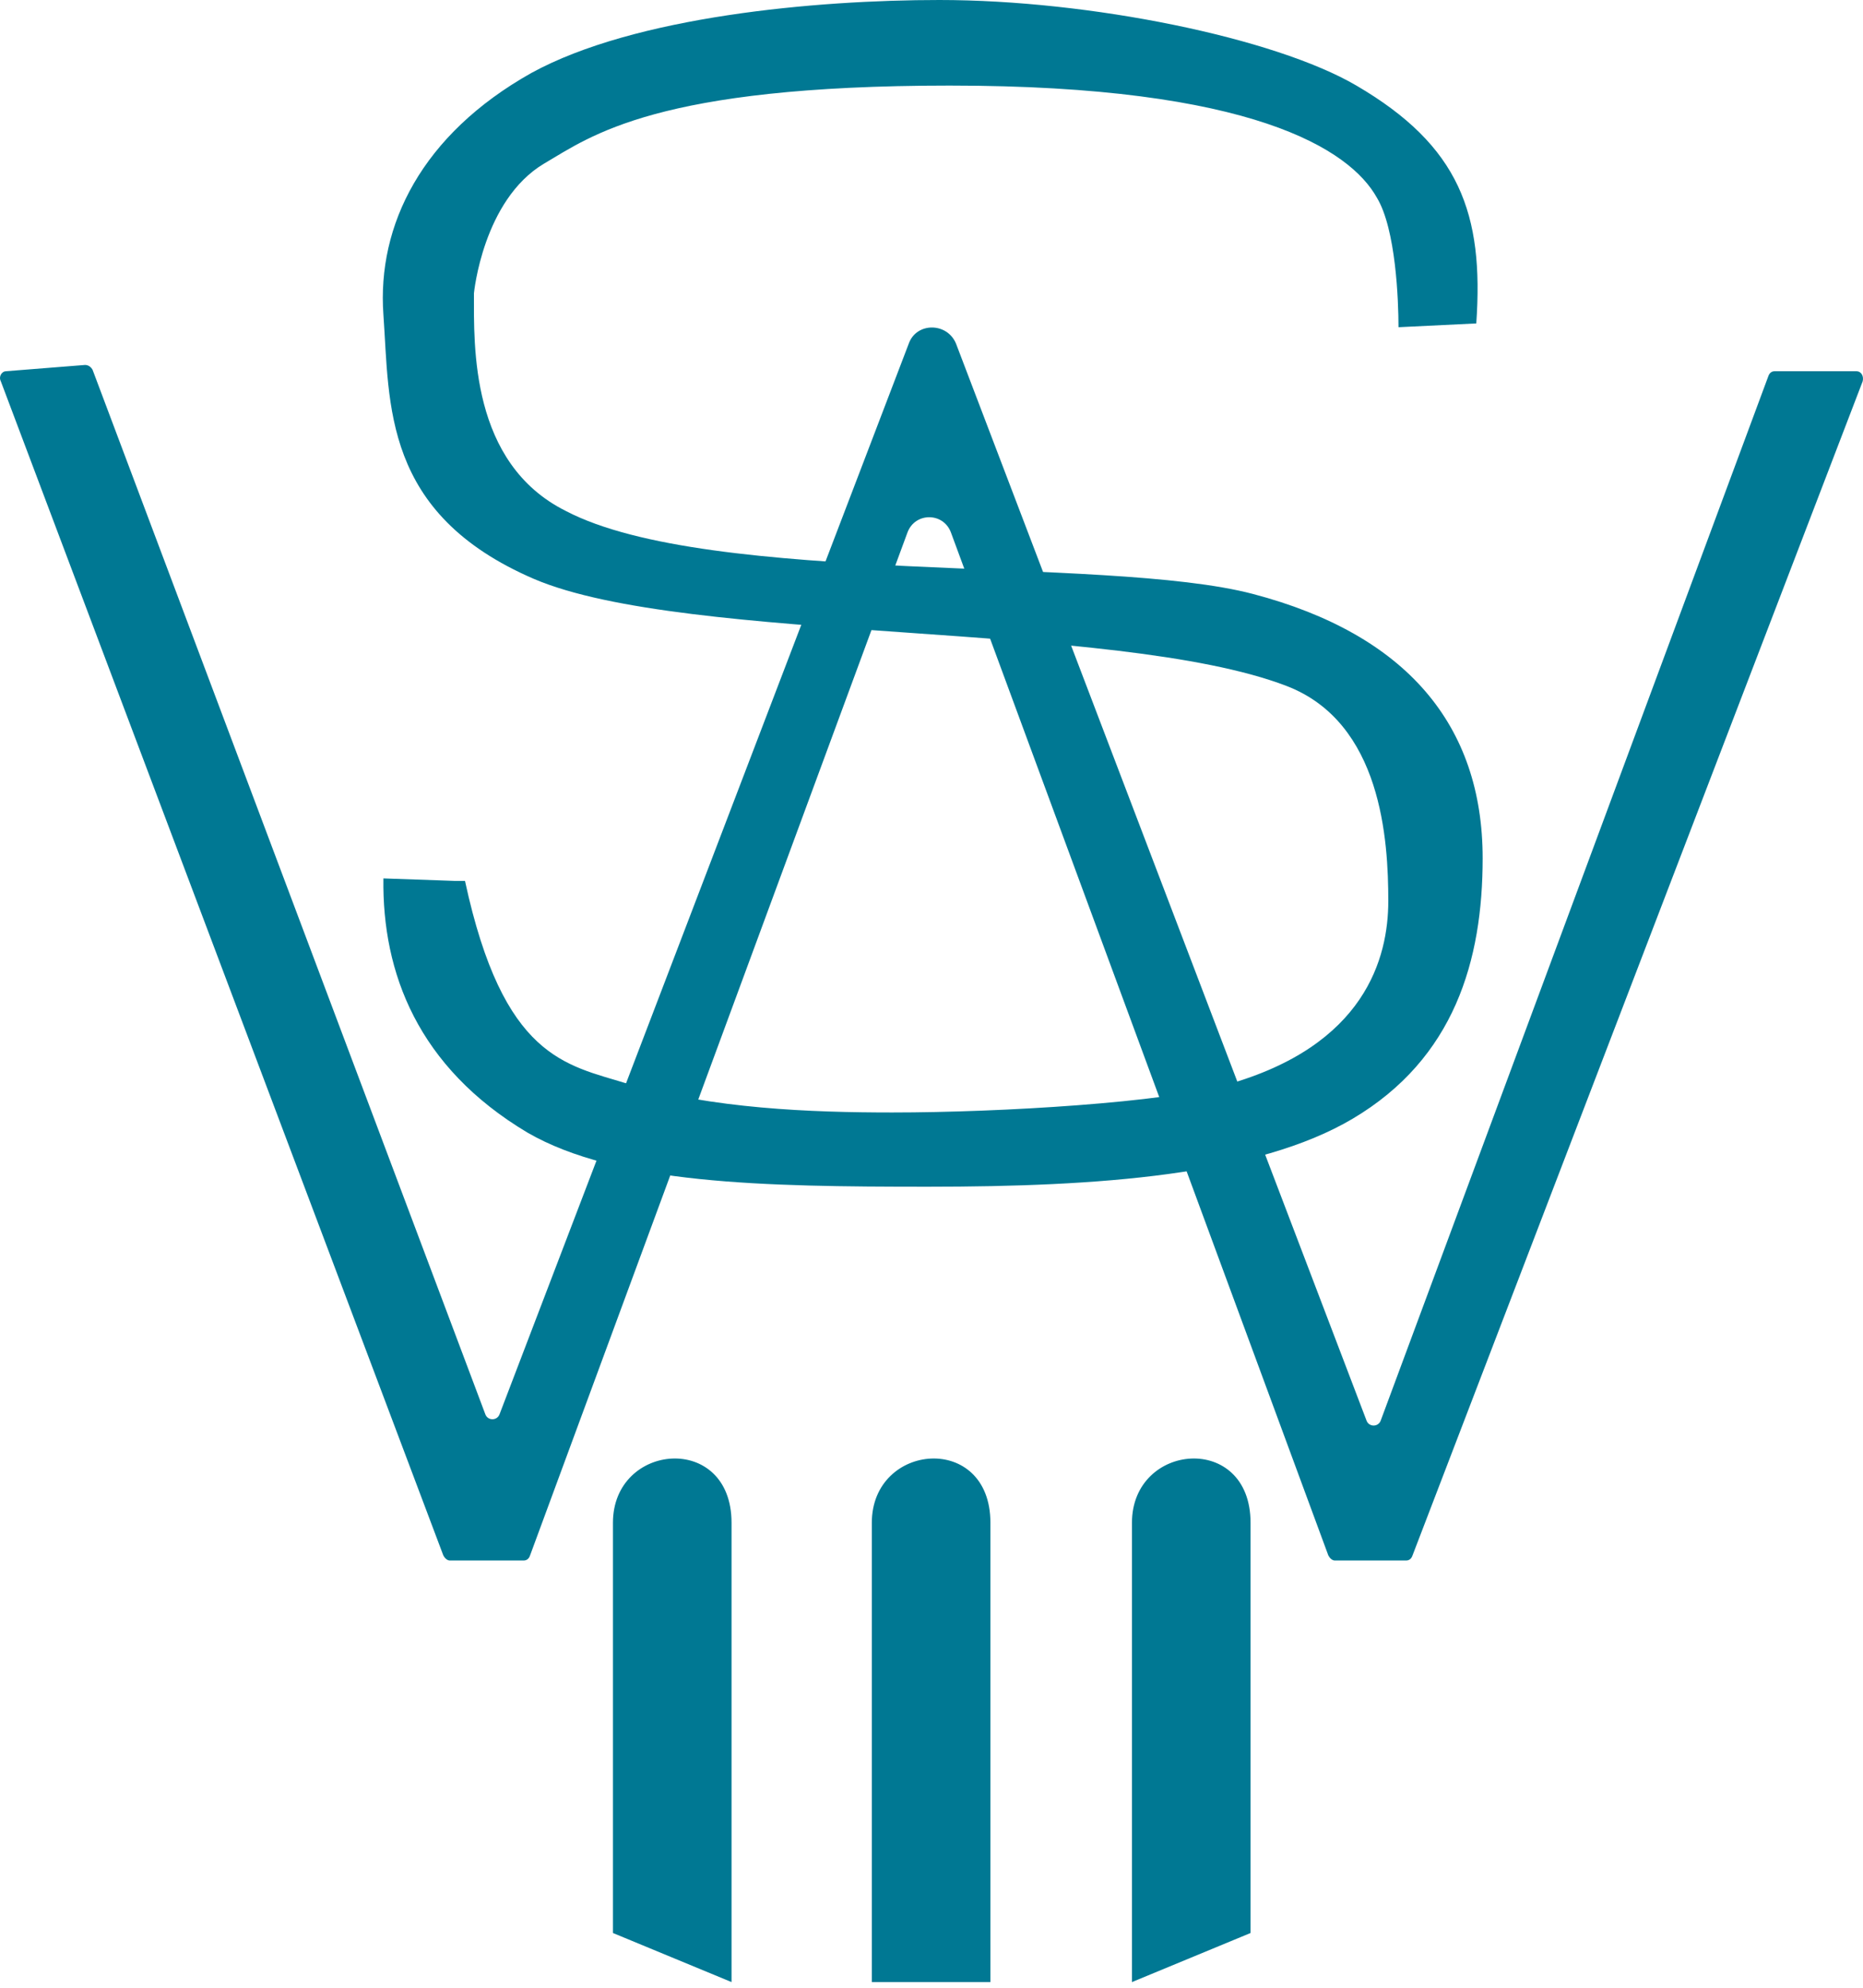 <svg width="90" height="96" viewBox="0 0 90 96" fill="none" xmlns="http://www.w3.org/2000/svg">
<path d="M60.537 28.688C67.929 30.633 71.626 35.009 71.626 41.451C71.626 46.374 70.27 51.115 65.342 54.032C60.722 56.767 53.083 57.314 44.827 57.314C36.88 57.314 29.796 57.193 25.483 54.701C20.185 51.54 18.46 46.982 18.522 42.424L21.972 42.545H22.464C24.313 51.115 27.331 51.419 30.288 52.331C34.416 53.546 39.16 53.728 43.102 53.728C48.4 53.728 56.286 53.242 59.243 52.391C65.958 50.507 67.067 46.253 67.067 43.518C67.067 40.6 66.759 34.887 62.139 33.124C53.883 29.964 33.184 31.119 25.791 27.958C18.46 24.798 18.83 19.51 18.522 15.195C18.214 10.879 20.37 6.503 25.668 3.525C30.658 0.79 39.406 0 45.382 0C52.651 0 61.584 1.823 65.527 4.133C70.517 7.05 71.687 10.332 71.318 15.62L67.56 15.803C67.56 14.526 67.437 11.062 66.513 9.542C65.219 7.233 60.537 4.133 45.875 4.133C31.705 4.133 28.563 6.564 26.284 7.901C23.327 9.664 22.896 14.162 22.896 14.162C22.896 16.714 22.711 22.367 27.331 24.676C34.293 28.323 53.391 26.803 60.537 28.688Z" fill="#007893"/>
<path d="M0.04 18.416L21.417 75.122C21.479 75.244 21.602 75.365 21.725 75.365H25.298C25.422 75.365 25.545 75.305 25.606 75.122L43.842 25.709C44.211 24.737 45.567 24.737 45.936 25.709L64.171 75.122C64.233 75.244 64.356 75.365 64.48 75.365H67.929C68.053 75.365 68.176 75.305 68.237 75.122L89.984 18.416C90.046 18.173 89.923 17.929 89.676 17.929H85.734C85.61 17.929 85.487 17.99 85.425 18.173L66.697 68.619C66.574 68.923 66.143 68.923 66.02 68.619L46.183 16.592C45.751 15.559 44.273 15.559 43.903 16.592L24.128 68.315C24.005 68.619 23.573 68.619 23.45 68.315L4.476 17.869C4.414 17.747 4.291 17.626 4.106 17.626L0.286 17.929C0.102 17.929 -0.083 18.173 0.04 18.416Z" fill="#007893"/>
<path d="M42.117 95.726C42.117 95.726 42.117 77.432 42.117 73.542C42.117 69.652 47.846 69.166 47.846 73.542C47.846 77.918 47.846 95.726 47.846 95.726H42.117Z" fill="#007893"/>
<path d="M29.611 93.356C29.611 93.356 29.611 77.432 29.611 73.542C29.611 69.652 35.34 69.166 35.34 73.542C35.34 77.918 35.34 95.726 35.34 95.726L29.611 93.356Z" fill="#007893"/>
<path d="M54.684 95.726C54.684 95.726 54.684 77.432 54.684 73.542C54.684 69.652 60.413 69.166 60.413 73.542C60.413 77.918 60.413 93.356 60.413 93.356L54.684 95.726Z" fill="#007893"/>
</svg>
